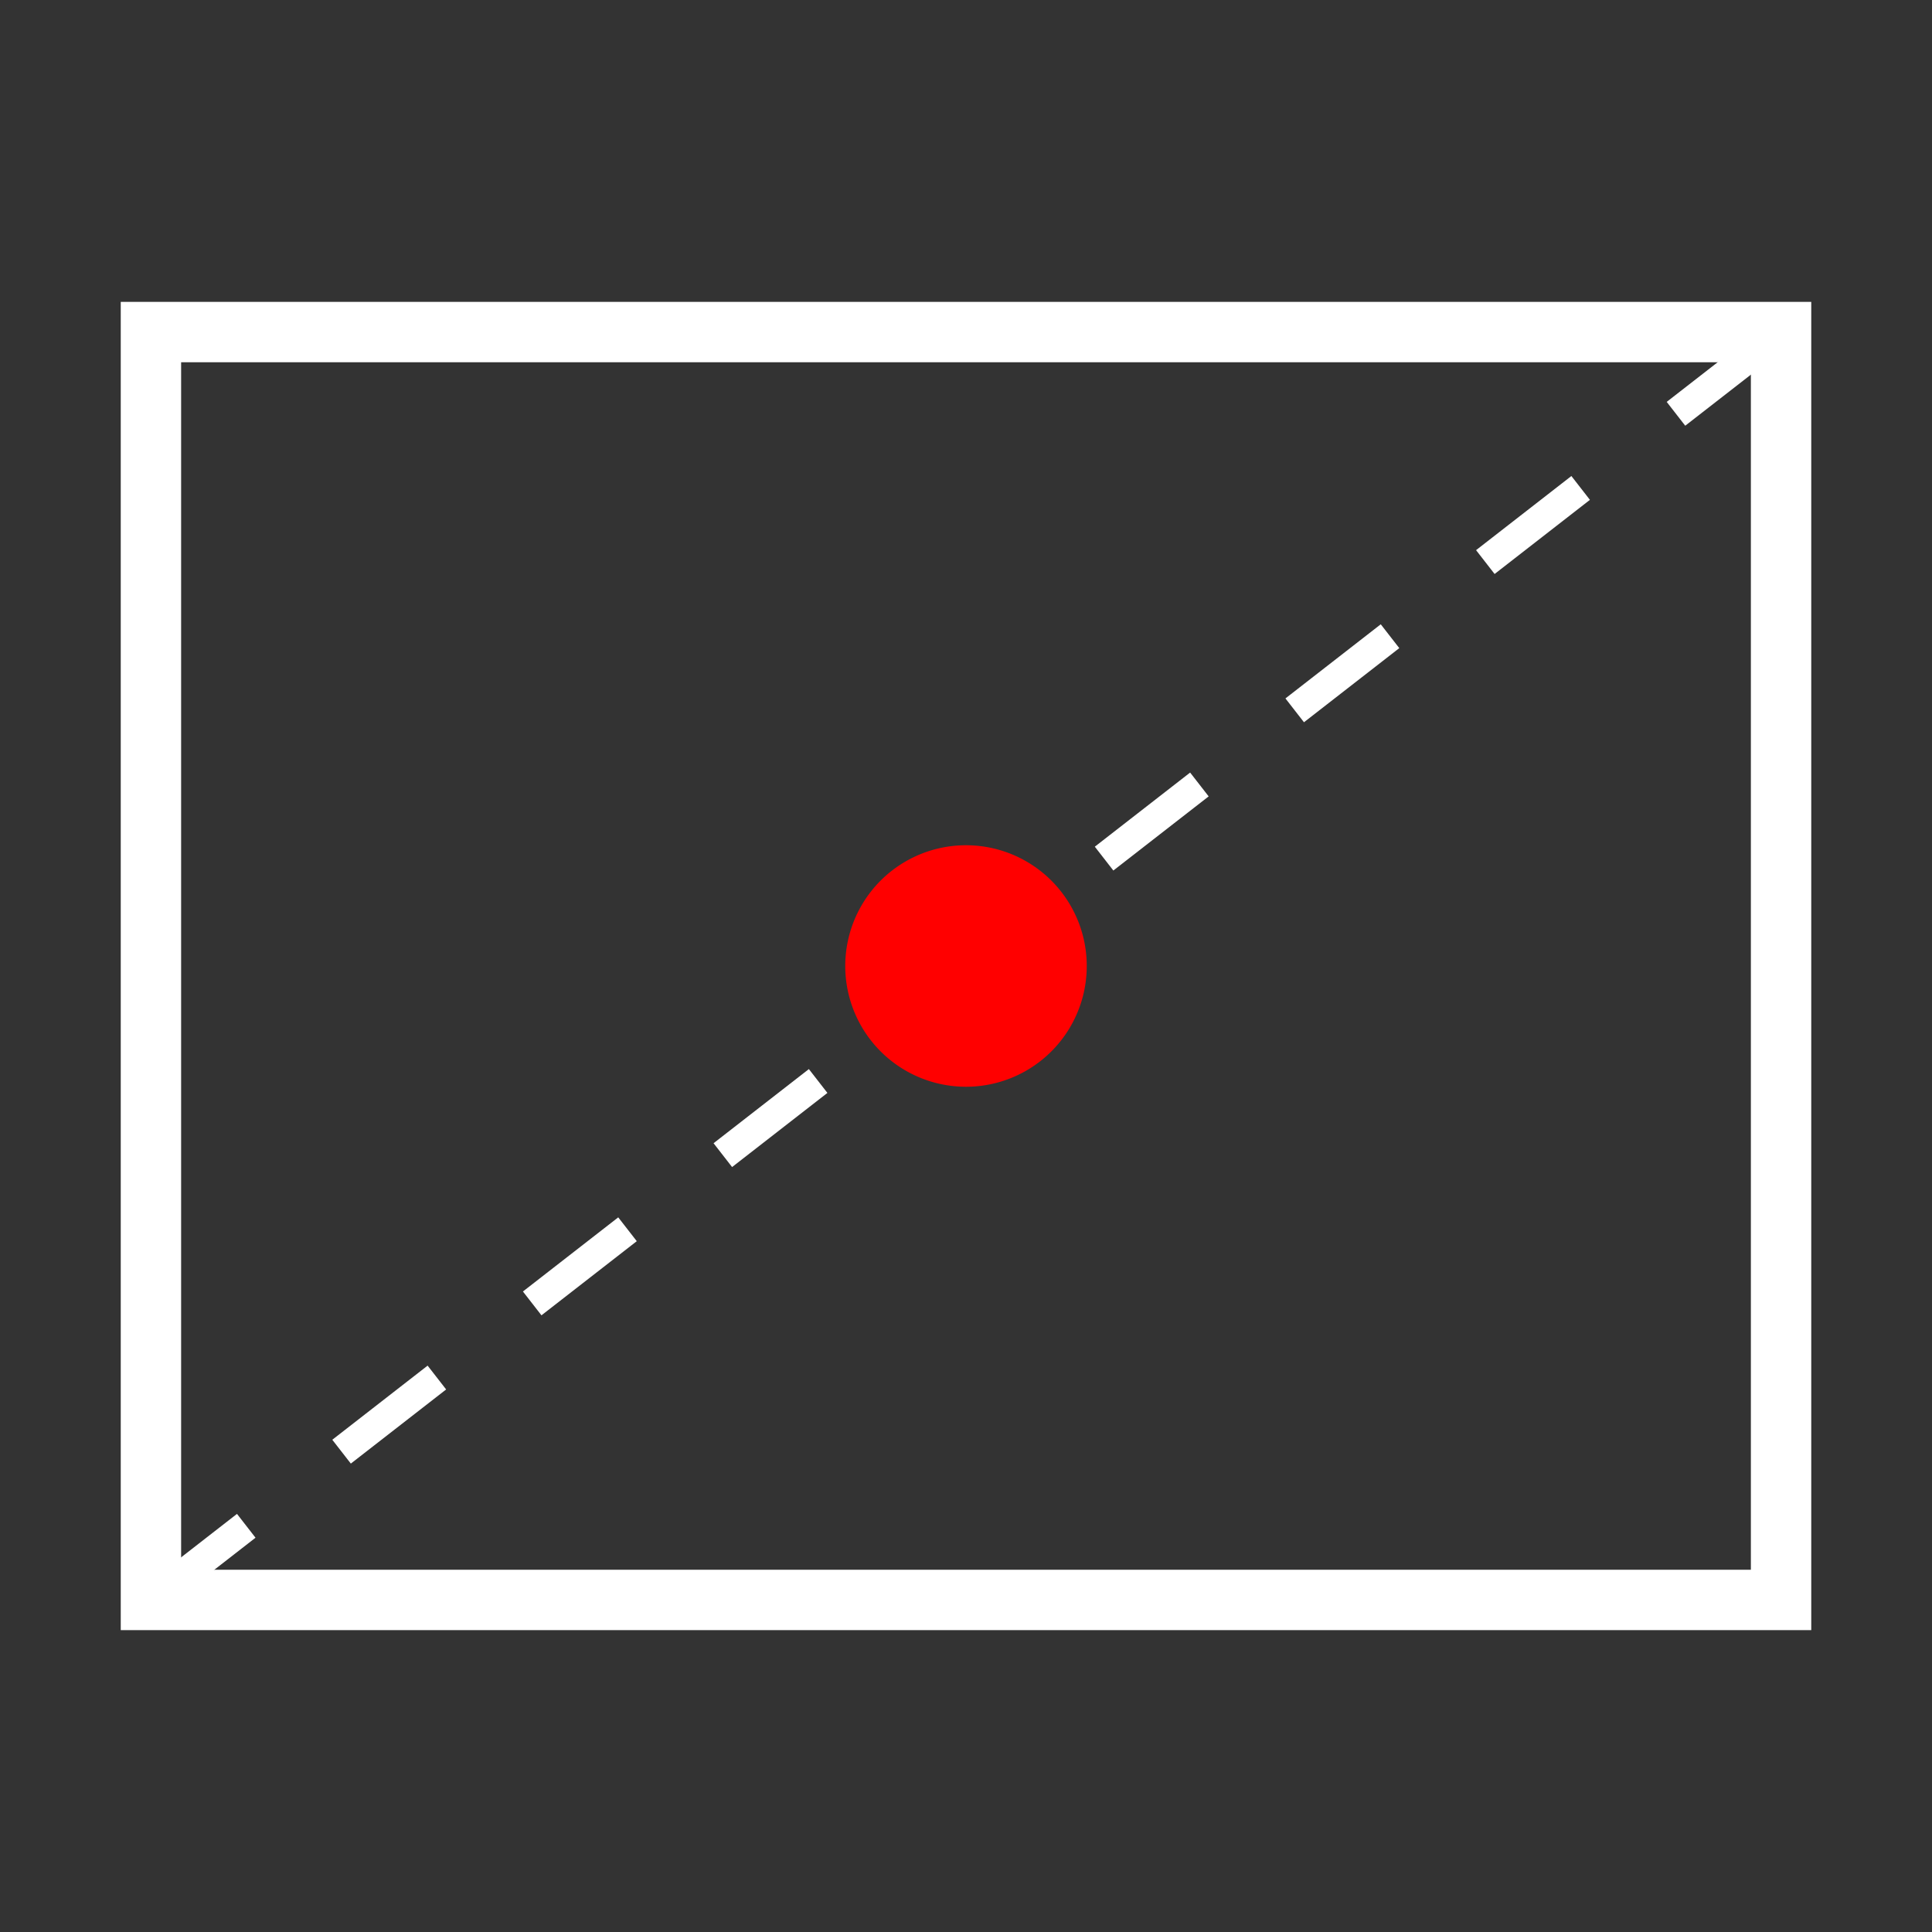 <svg xmlns="http://www.w3.org/2000/svg" viewBox="0 0 512 512"><rect x="0" y="0" width="512" height="512" fill="#333333" stroke="none"/><g style="fill:none;stroke:#fff"><path d="m40 424h432v-336h-432z" style="stroke-linecap:square;stroke-width:16"/><path d="m40 424l432-336" style="stroke-dasharray:32 32;stroke-width:8"/></g><path d="M320 352A32 32 0 1 1 256 352 32 32 0 1 1 320 352" transform="translate(-32-96)" style="fill:#f00"/></svg>
